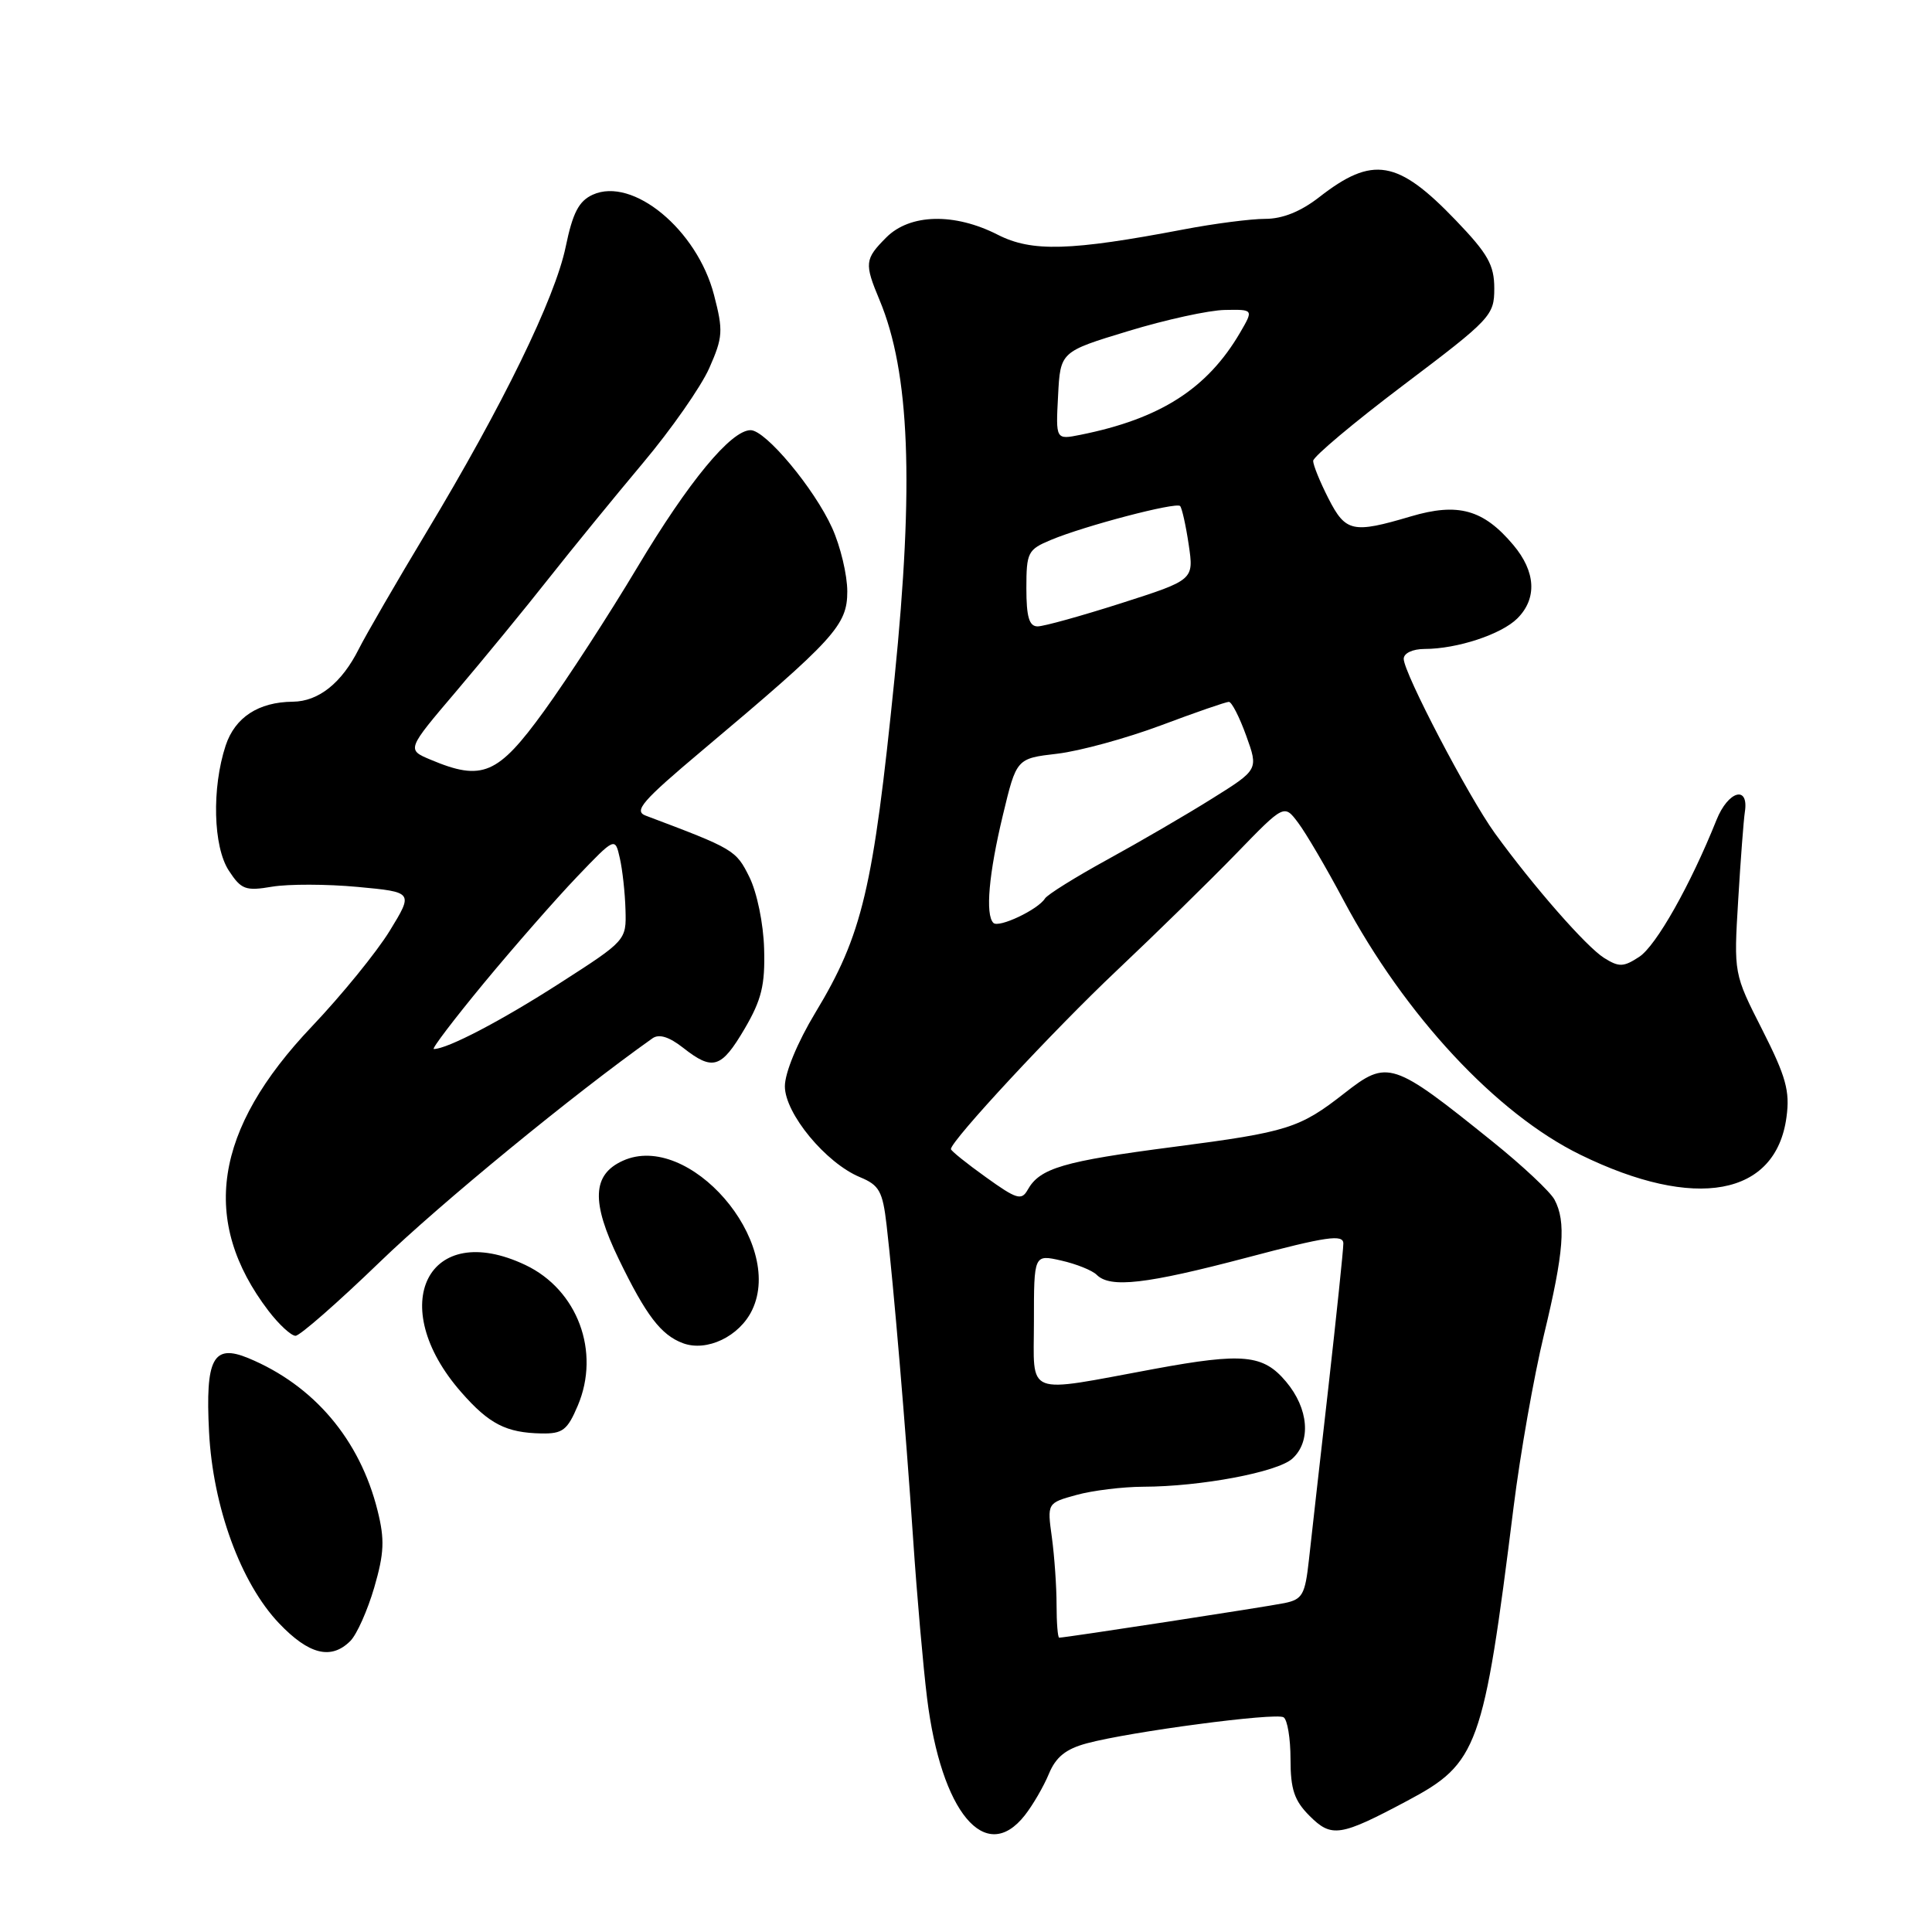 <?xml version="1.0" encoding="UTF-8" standalone="no"?>
<!DOCTYPE svg PUBLIC "-//W3C//DTD SVG 1.1//EN" "http://www.w3.org/Graphics/SVG/1.1/DTD/svg11.dtd" >
<svg xmlns="http://www.w3.org/2000/svg" xmlns:xlink="http://www.w3.org/1999/xlink" version="1.1" viewBox="0 0 256 256">
 <g >
 <path fill="currentColor"
d=" M 135.79 240.54 C 136.85 239.19 138.29 236.72 138.98 235.05 C 139.91 232.81 141.22 231.75 144.01 231.00 C 149.73 229.46 169.03 226.90 170.08 227.55 C 170.59 227.86 171.00 230.36 171.00 233.10 C 171.00 237.10 171.50 238.59 173.52 240.61 C 176.44 243.53 177.57 243.36 186.50 238.60 C 195.84 233.63 196.57 231.62 200.56 199.68 C 201.44 192.63 203.25 182.37 204.58 176.87 C 207.22 165.95 207.54 161.88 205.98 158.96 C 205.42 157.91 201.73 154.45 197.79 151.28 C 184.50 140.58 183.87 140.37 178.14 144.86 C 172.21 149.50 170.64 150.00 155.58 151.96 C 140.88 153.87 137.78 154.78 136.17 157.66 C 135.36 159.11 134.70 158.91 130.63 155.98 C 128.08 154.16 126.00 152.48 126.00 152.26 C 126.00 151.16 139.62 136.49 148.00 128.58 C 153.22 123.65 160.35 116.67 163.83 113.08 C 170.16 106.55 170.16 106.55 172.01 109.02 C 173.03 110.37 175.75 115.00 178.04 119.31 C 186.16 134.54 198.28 147.57 209.41 153.01 C 224.63 160.46 235.32 158.50 236.72 148.02 C 237.19 144.57 236.65 142.65 233.51 136.45 C 229.73 129.01 229.73 129.01 230.32 119.26 C 230.64 113.89 231.04 108.65 231.20 107.61 C 231.77 103.99 228.99 104.77 227.44 108.66 C 223.99 117.27 219.45 125.32 217.20 126.79 C 215.12 128.15 214.53 128.17 212.55 126.93 C 210.18 125.44 203.18 117.44 198.08 110.41 C 194.58 105.57 186.00 89.16 186.00 87.30 C 186.00 86.55 187.17 86.00 188.75 85.99 C 193.08 85.99 198.95 84.05 201.06 81.94 C 203.70 79.30 203.50 75.74 200.52 72.21 C 196.56 67.50 193.20 66.57 186.93 68.43 C 179.24 70.71 178.30 70.51 176.02 66.04 C 174.91 63.86 174.00 61.63 174.00 61.07 C 174.00 60.52 179.40 55.98 186.00 51.00 C 197.56 42.27 198.00 41.80 198.00 38.22 C 198.00 35.11 197.16 33.63 192.90 29.19 C 185.20 21.16 181.89 20.60 174.81 26.12 C 172.36 28.03 169.95 29.00 167.65 29.00 C 165.74 29.00 160.87 29.63 156.84 30.40 C 141.82 33.26 136.72 33.41 132.20 31.10 C 126.47 28.18 120.59 28.32 117.45 31.45 C 114.57 34.34 114.51 34.89 116.55 39.77 C 120.55 49.34 121.13 64.12 118.53 89.86 C 115.70 117.83 114.28 123.85 108.03 134.20 C 105.66 138.13 104.00 142.15 104.00 143.94 C 104.00 147.54 109.42 154.10 113.95 155.98 C 116.51 157.04 116.96 157.84 117.48 162.35 C 118.41 170.38 120.00 189.17 121.00 204.00 C 121.50 211.43 122.33 220.88 122.84 225.00 C 124.71 240.14 130.57 247.18 135.79 240.54 Z  M 46.42 217.44 C 47.28 216.58 48.70 213.39 49.59 210.35 C 50.91 205.80 50.99 204.00 50.03 200.16 C 47.68 190.74 41.59 183.56 32.91 179.96 C 28.24 178.03 27.20 180.00 27.70 189.74 C 28.21 199.67 31.90 209.76 36.97 215.09 C 40.93 219.25 43.88 219.98 46.42 217.44 Z  M 76.56 186.25 C 79.59 179.11 76.53 170.90 69.62 167.62 C 56.72 161.50 50.97 172.93 61.13 184.49 C 64.81 188.69 67.07 189.85 71.74 189.94 C 74.55 189.99 75.18 189.51 76.56 186.25 Z  M 99.67 173.57 C 103.99 164.51 91.26 149.83 82.52 153.81 C 78.47 155.65 78.32 159.26 81.98 166.82 C 85.61 174.31 87.58 176.89 90.49 177.98 C 93.66 179.16 98.00 177.08 99.67 173.57 Z  M 50.35 167.20 C 58.35 159.47 76.03 144.97 86.46 137.58 C 87.33 136.97 88.66 137.38 90.51 138.83 C 94.45 141.93 95.57 141.58 98.67 136.31 C 100.91 132.48 101.39 130.53 101.25 125.73 C 101.16 122.39 100.31 118.27 99.30 116.22 C 97.52 112.63 97.28 112.49 85.57 108.08 C 83.93 107.47 85.07 106.15 93.06 99.43 C 110.61 84.67 112.27 82.85 112.27 78.37 C 112.27 76.19 111.37 72.40 110.26 69.95 C 107.90 64.73 101.45 57.00 99.46 57.00 C 96.86 57.00 91.24 63.81 84.45 75.17 C 80.73 81.40 75.17 89.97 72.09 94.22 C 65.97 102.67 63.91 103.55 57.05 100.66 C 53.88 99.33 53.88 99.33 60.47 91.58 C 64.09 87.31 69.60 80.60 72.70 76.66 C 75.81 72.72 81.42 65.85 85.17 61.38 C 88.93 56.91 92.89 51.24 93.98 48.78 C 95.79 44.68 95.85 43.84 94.61 39.08 C 92.37 30.44 83.84 23.39 78.54 25.80 C 76.70 26.64 75.89 28.19 74.96 32.69 C 73.55 39.51 66.63 53.70 56.52 70.50 C 52.55 77.10 48.51 84.08 47.54 86.00 C 45.29 90.49 42.21 92.95 38.80 92.98 C 34.25 93.02 31.14 95.05 29.90 98.79 C 28.05 104.42 28.24 112.18 30.32 115.36 C 31.96 117.87 32.53 118.09 36.06 117.49 C 38.22 117.13 43.31 117.14 47.38 117.52 C 54.78 118.21 54.78 118.21 51.64 123.34 C 49.91 126.16 45.27 131.86 41.32 136.02 C 28.33 149.69 26.49 161.78 35.58 173.70 C 36.97 175.51 38.58 177.00 39.16 177.00 C 39.73 177.00 44.77 172.59 50.35 167.20 Z  M 140.00 212.64 C 140.00 210.24 139.72 206.23 139.38 203.72 C 138.75 199.16 138.75 199.16 142.63 198.09 C 144.76 197.50 148.75 197.01 151.50 197.00 C 159.12 196.98 169.27 195.07 171.24 193.28 C 173.76 191.00 173.41 186.64 170.41 183.08 C 167.39 179.48 164.72 179.22 153.00 181.38 C 135.52 184.61 137.00 185.19 137.00 175.12 C 137.00 166.21 137.00 166.21 140.62 167.03 C 142.61 167.48 144.73 168.33 145.32 168.92 C 147.11 170.71 151.86 170.16 165.25 166.63 C 175.79 163.84 178.00 163.52 178.00 164.77 C 178.00 165.60 177.10 174.20 176.01 183.89 C 174.91 193.57 173.75 203.83 173.44 206.68 C 172.93 211.31 172.59 211.93 170.19 212.42 C 167.73 212.92 141.18 217.00 140.35 217.00 C 140.16 217.00 140.00 215.04 140.00 212.64 Z  M 131.63 122.29 C 130.54 121.21 131.02 115.76 132.89 108.00 C 134.69 100.50 134.69 100.50 140.10 99.87 C 143.07 99.52 149.24 97.83 153.82 96.12 C 158.39 94.40 162.45 93.00 162.83 93.00 C 163.21 93.00 164.24 95.02 165.13 97.49 C 166.75 101.98 166.75 101.98 160.62 105.81 C 157.26 107.92 151.02 111.55 146.77 113.88 C 142.52 116.21 138.78 118.54 138.46 119.06 C 137.55 120.53 132.33 123.00 131.63 122.29 Z  M 136.00 77.95 C 136.00 73.19 136.19 72.82 139.26 71.54 C 143.73 69.67 155.83 66.50 156.37 67.05 C 156.61 67.30 157.13 69.60 157.51 72.17 C 158.20 76.84 158.20 76.84 148.59 79.92 C 143.30 81.61 138.31 83.00 137.49 83.00 C 136.37 83.00 136.00 81.75 136.00 77.95 Z  M 140.20 52.44 C 140.50 46.60 140.50 46.60 149.50 43.87 C 154.45 42.36 160.21 41.10 162.31 41.07 C 166.11 41.00 166.11 41.00 164.31 44.09 C 159.96 51.52 153.73 55.50 143.14 57.62 C 139.89 58.27 139.89 58.27 140.20 52.44 Z  M 64.13 130.25 C 68.11 125.44 73.65 119.12 76.43 116.21 C 81.50 110.91 81.50 110.91 82.13 113.71 C 82.48 115.24 82.82 118.32 82.88 120.55 C 83.00 124.59 82.97 124.63 74.17 130.28 C 66.41 135.27 59.27 139.00 57.48 139.00 C 57.16 139.00 60.16 135.06 64.13 130.25 Z "/>
</g>
</svg>